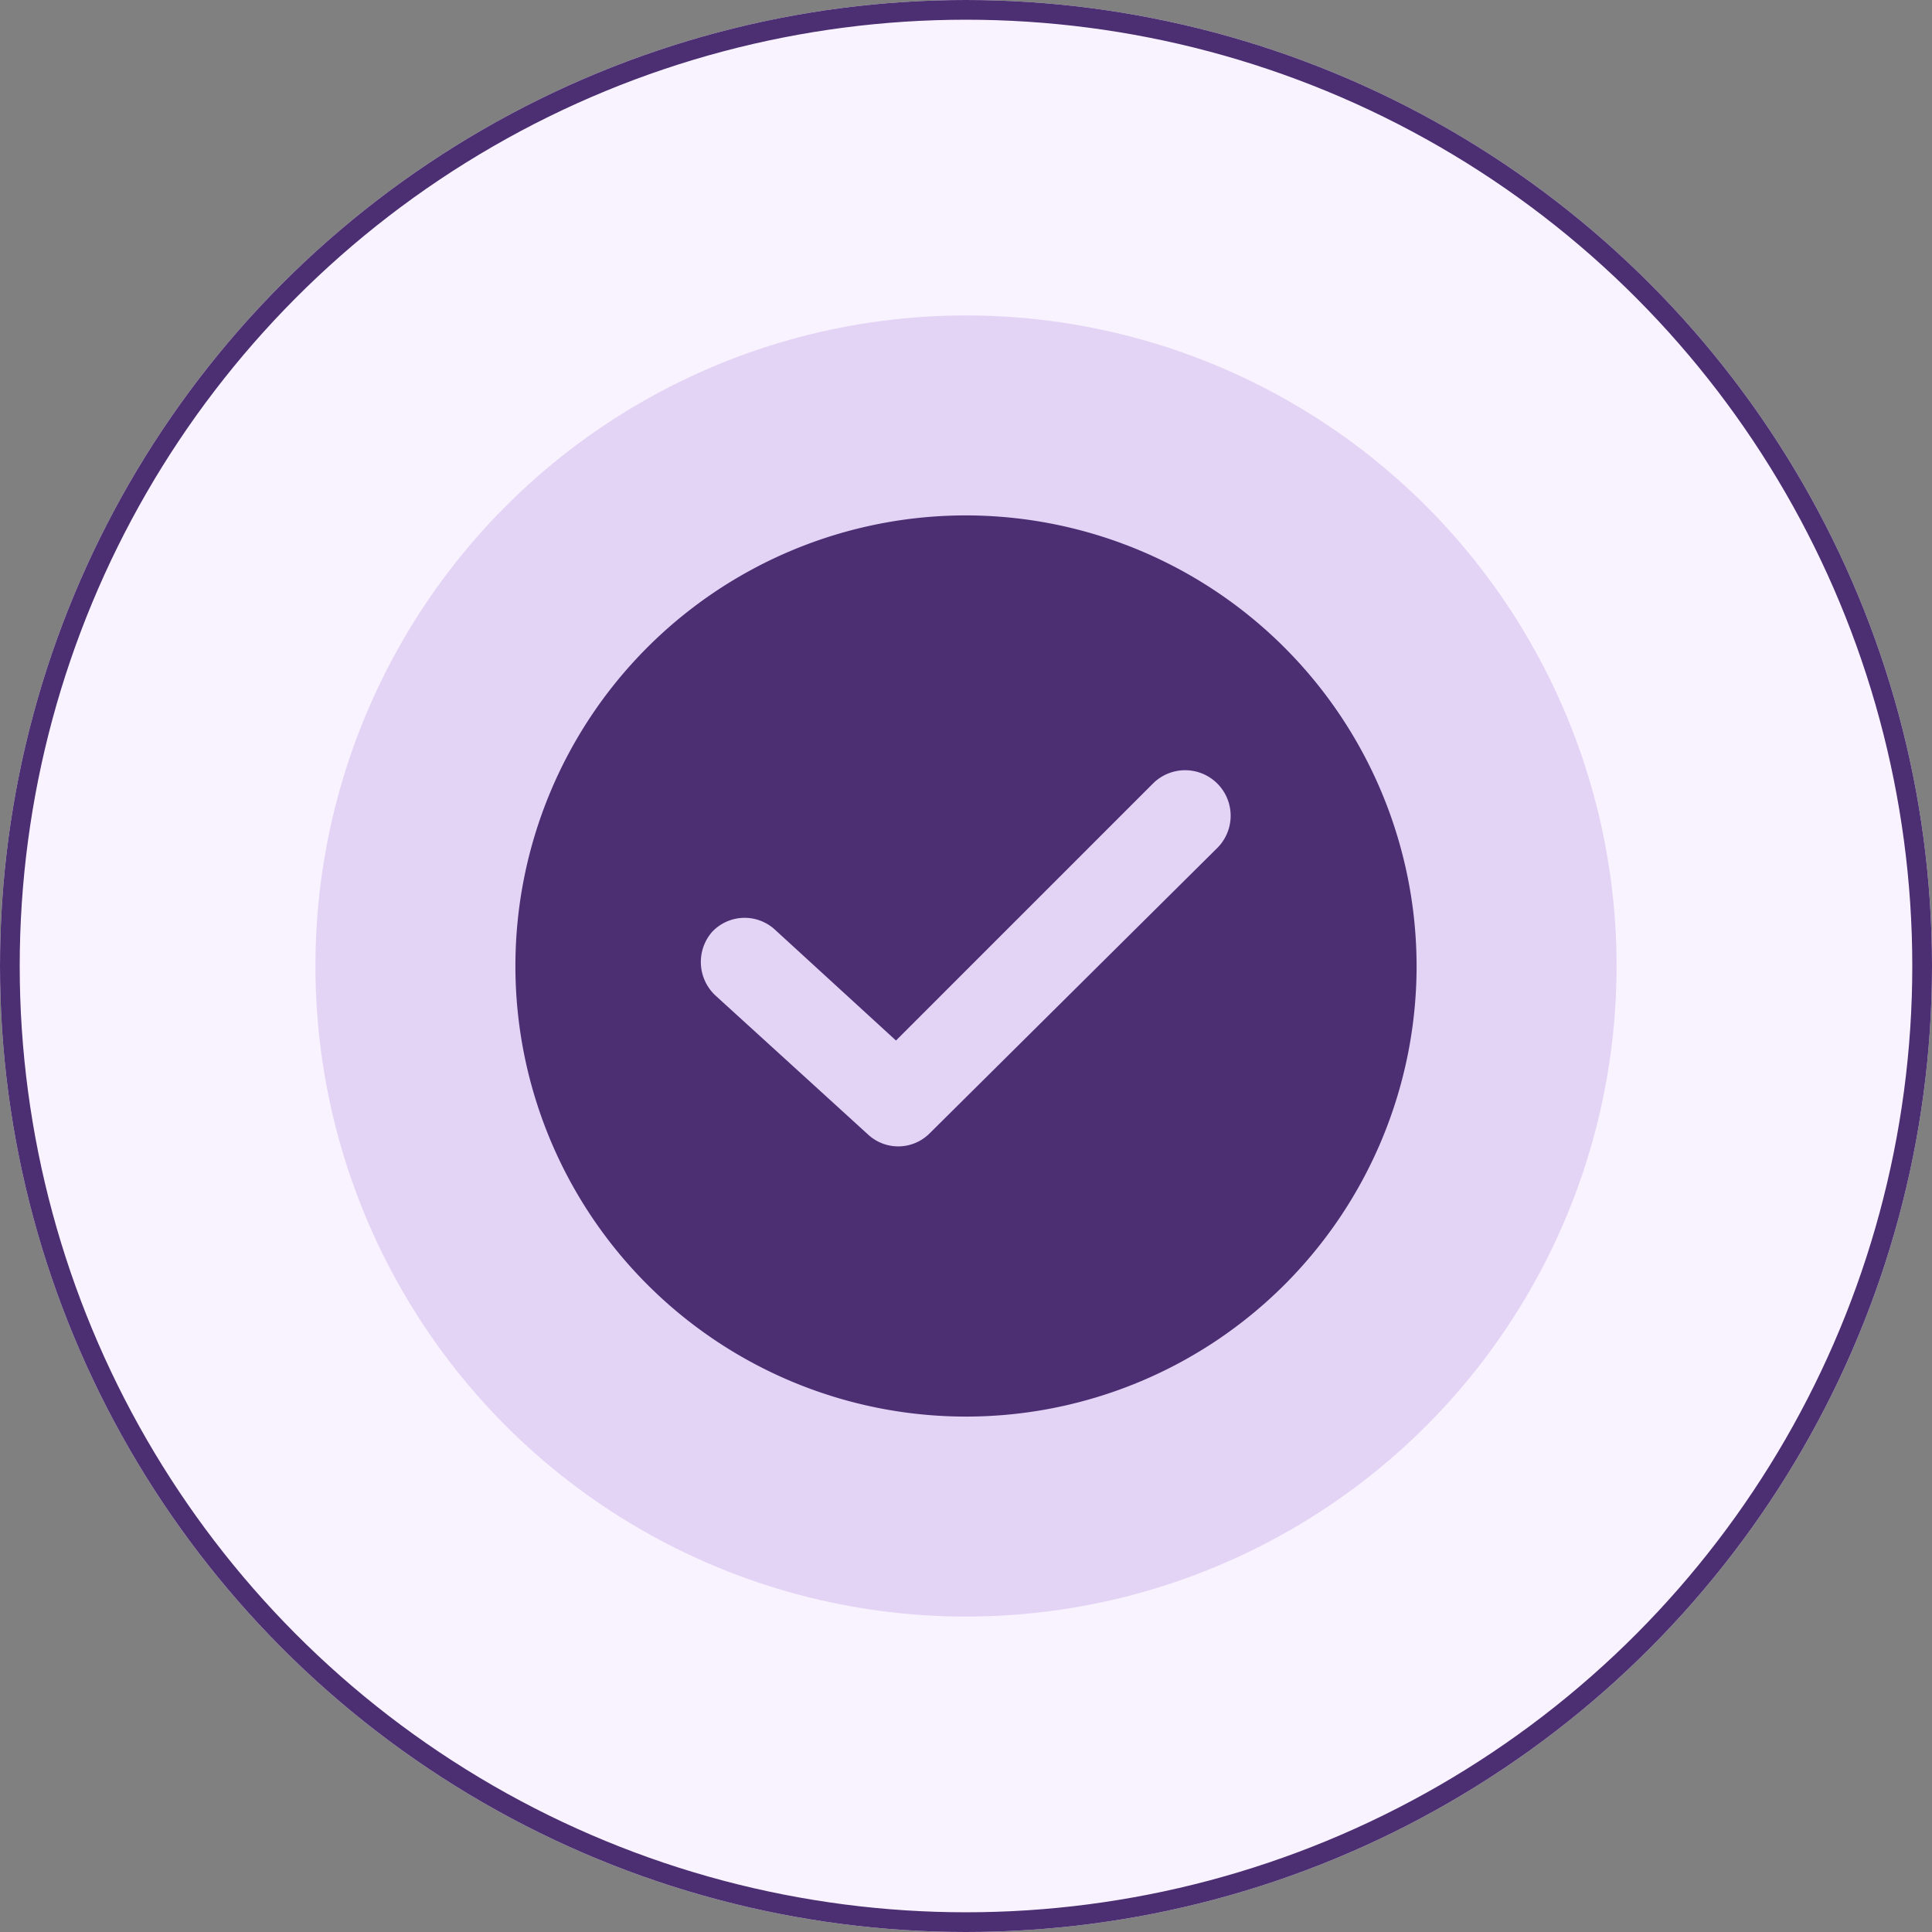 <svg xmlns="http://www.w3.org/2000/svg" width="196" height="196" viewBox="0 0 196 196"><rect x="0" y="0" width="196" height="196" fill="#808080" stroke="none"/><defs><style>.a{fill:#f9f3ff;stroke:#4c2e73;stroke-width:2px;}.b{fill:#e3d4f5;}.c{fill:#4c2e73;}.d{stroke:none;}.e{fill:none;}</style></defs><g transform="translate(-1010 -411)"><g class="a" transform="translate(1010 411)"><circle class="d" cx="98" cy="98" r="98"/><circle class="e" cx="98" cy="98" r="97"/></g><circle class="b" cx="66" cy="66" r="66" transform="translate(1042 443)"/><g transform="translate(1062.288 463.287)"><path class="c" d="M45.712,0A45.712,45.712,0,1,0,91.424,45.712,45.765,45.765,0,0,0,45.712,0ZM71.26,33.683,42.046,62.668a4.5,4.5,0,0,1-6.3.115L20.278,48.691a4.647,4.647,0,0,1-.344-6.416,4.532,4.532,0,0,1,6.416-.229L38.609,53.273,64.73,27.152a4.618,4.618,0,0,1,6.53,6.53Z"/></g></g></svg>
